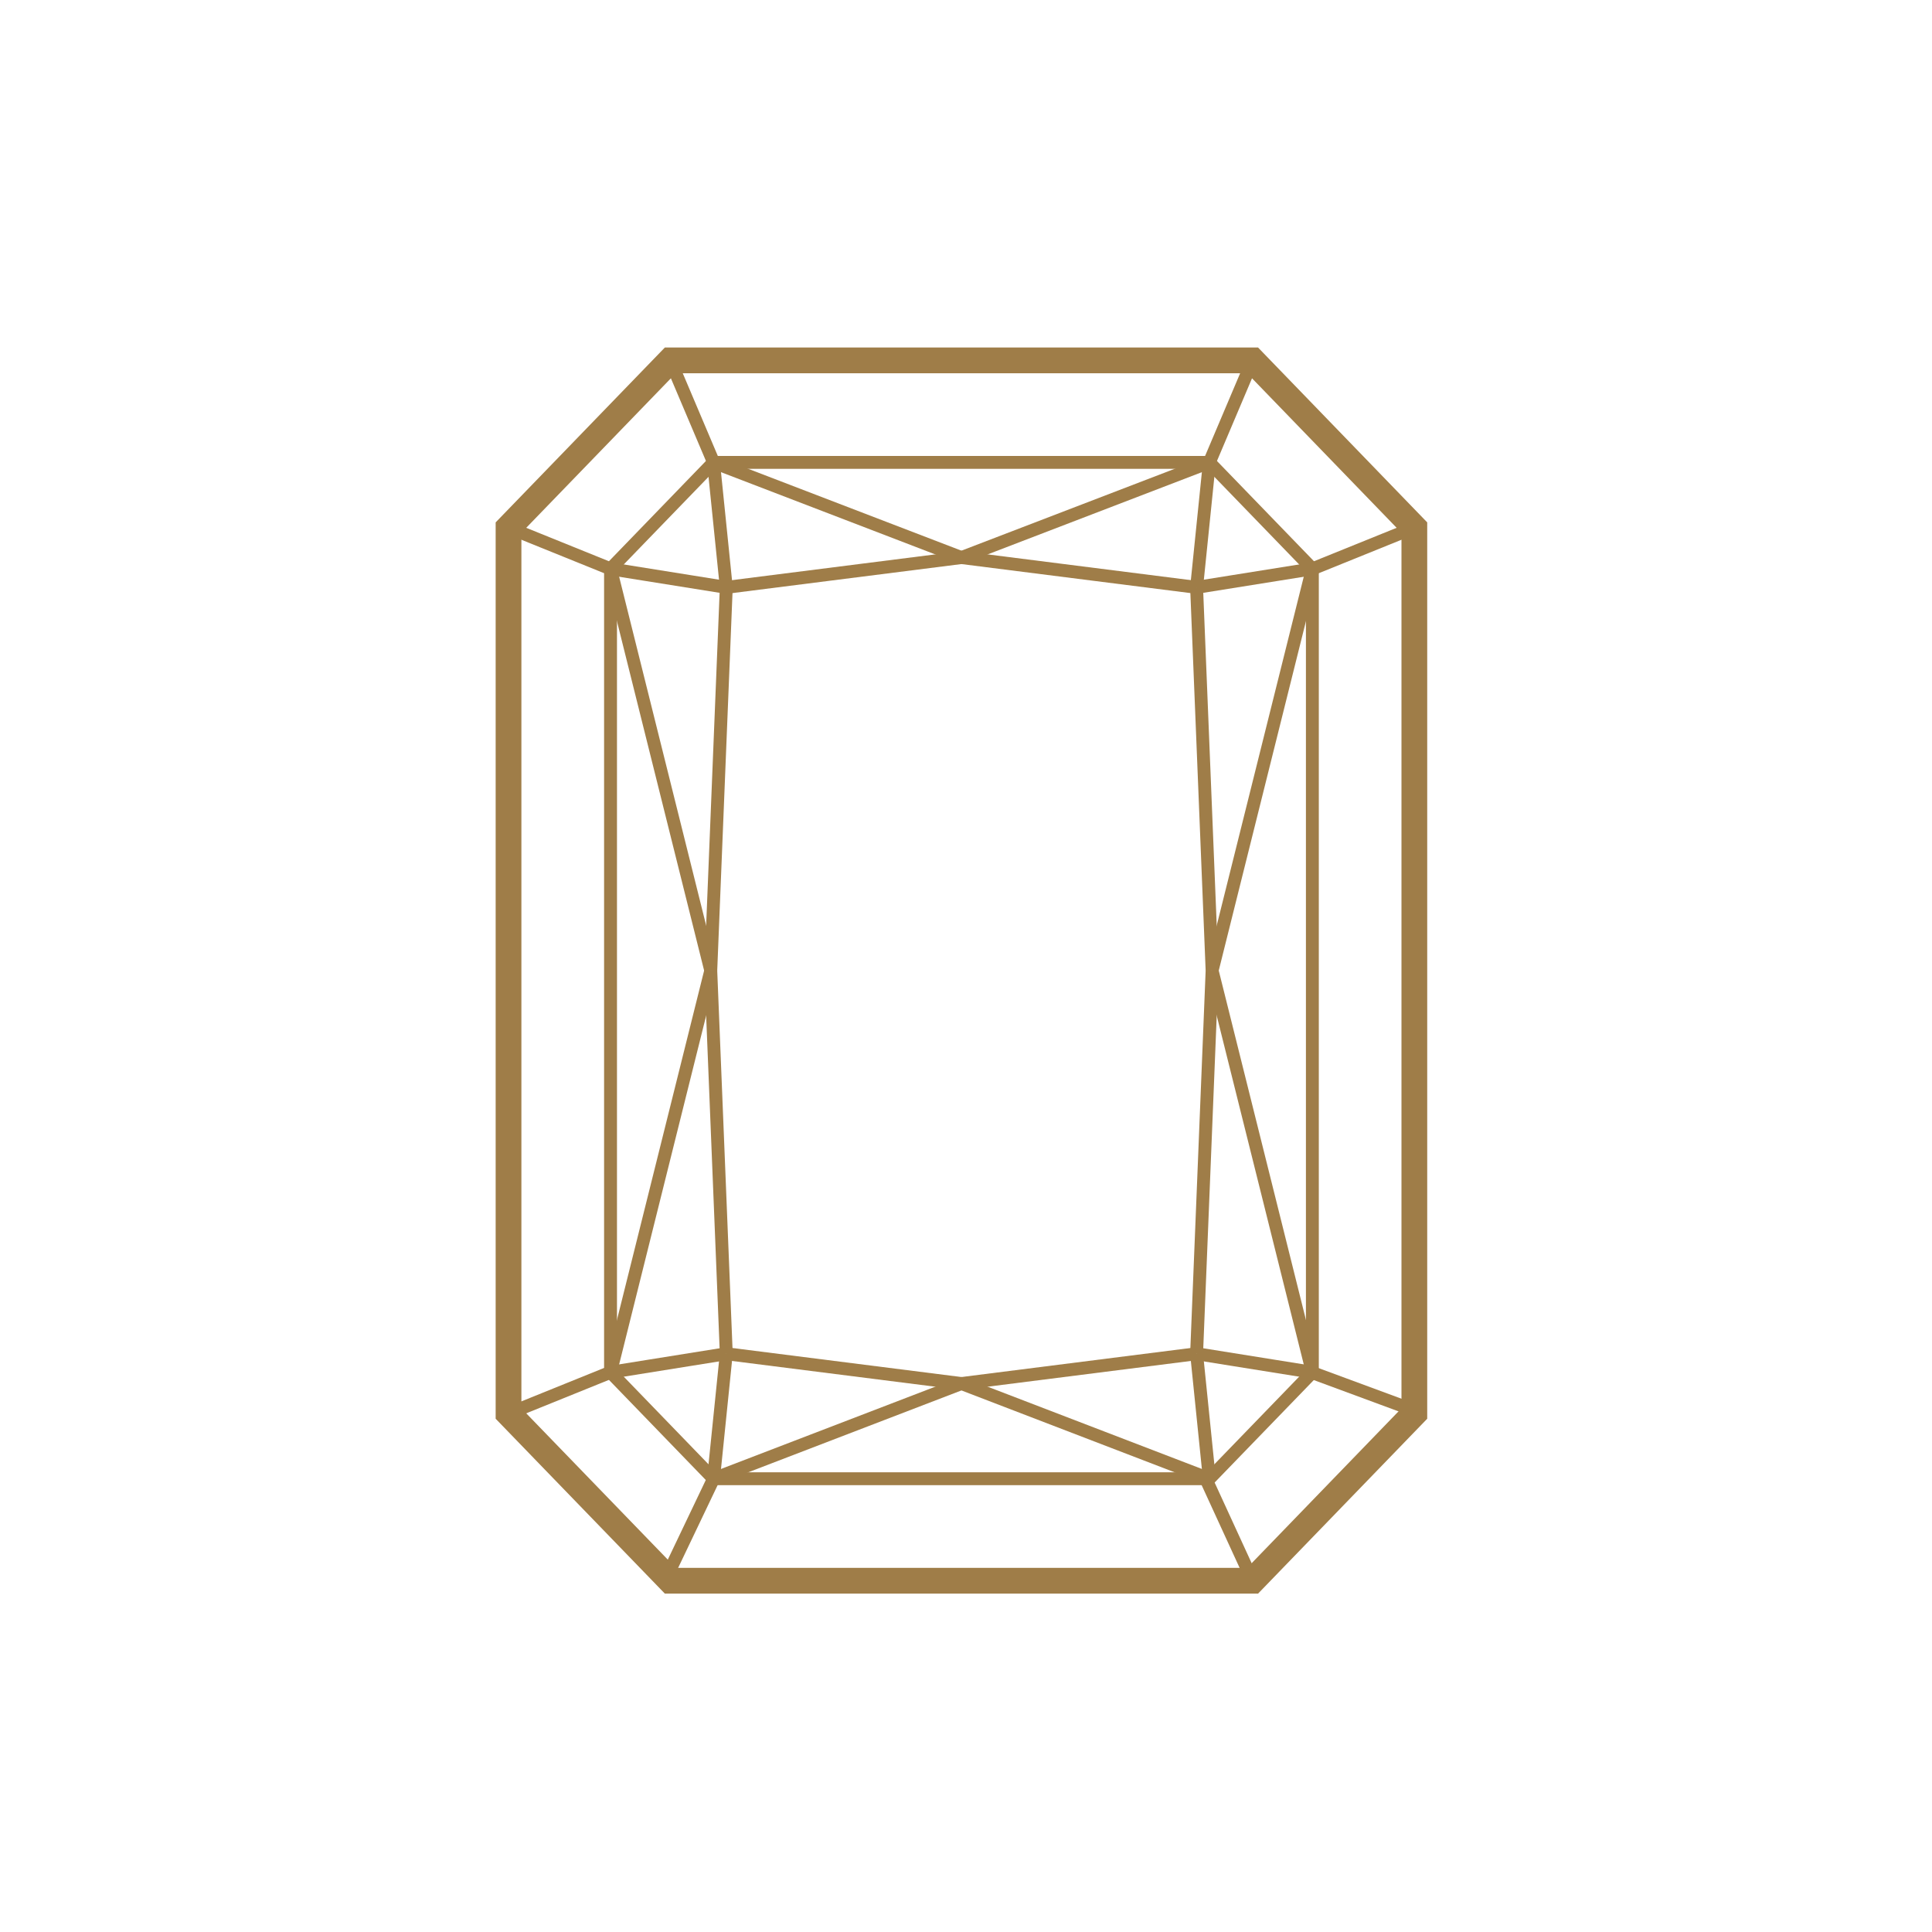 <svg xmlns="http://www.w3.org/2000/svg" xml:space="preserve" width="0.591in" height="0.591in" version="1.1" style="shape-rendering:geometricPrecision; text-rendering:geometricPrecision; image-rendering:optimizeQuality; fill-rule:evenodd; clip-rule:evenodd"
viewBox="0 0 590.55 590.55"
 xmlns:xlink="http://www.w3.org/1999/xlink"
 xmlns:xodm="http://www.corel.com/coreldraw/odm/2003">
 <defs>
  <style type="text/css">
   <![CDATA[
    .str1 {stroke:#9f7d48;stroke-width:7.87;stroke-miterlimit:4}
    .str2 {stroke:#9f7d48;stroke-width:3.94;stroke-miterlimit:2.613}
    .str0 {stroke:#9f7d48;stroke-width:3.94;stroke-miterlimit:4}
    .fil1 {fill:none}
    .fil0 {fill:none;fill-rule:nonzero}
   ]]>
  </style>
 </defs>
 
 <g id="Layer_x0020_1_0">
  
  <g id="_2685373402640">
   <line class="fil0 str0" x1="293.88" y1="422.9" x2="369.66" y2= "452" />
   <line class="fil0 str0" x1="293.88" y1="422.9" x2="365.76" y2= "413.79" />
   <line class="fil0 str0" x1="369.66" y1="452" x2="365.76" y2= "413.79" />
   <line class="fil0 str0" x1="365.76" y1="413.79" x2="401.15" y2= "419.46" />
   <line class="fil0 str0" x1="401.15" y1="419.46" x2="370.5" y2= "296.67" />
   <line class="fil0 str0" x1="365.76" y1="413.79" x2="370.5" y2= "296.67" />
   <line class="fil0 str0" x1="222" y1="413.79" x2="217.26" y2= "296.67" />
   <line class="fil0 str0" x1="186.62" y1="419.46" x2="217.26" y2= "296.67" />
   <line class="fil0 str0" x1="222" y1="413.79" x2="186.62" y2= "419.46" />
   <line class="fil0 str0" x1="218.1" y1="452" x2="222" y2= "413.79" />
   <line class="fil0 str0" x1="293.88" y1="422.9" x2="222" y2= "413.79" />
   <line class="fil0 str0" x1="293.88" y1="422.9" x2="218.1" y2= "452" />
   <line class="fil0 str0" x1="293.88" y1="170.43" x2="218.1" y2= "141.34" />
   <line class="fil0 str0" x1="293.88" y1="170.43" x2="222" y2= "179.54" />
   <line class="fil0 str0" x1="218.1" y1="141.34" x2="222" y2= "179.54" />
   <line class="fil0 str0" x1="222" y1="179.54" x2="186.62" y2= "173.88" />
   <line class="fil0 str0" x1="186.62" y1="173.88" x2="217.26" y2= "296.67" />
   <line class="fil0 str0" x1="222" y1="179.54" x2="217.26" y2= "296.67" />
   <line class="fil0 str0" x1="365.76" y1="179.54" x2="370.5" y2= "296.67" />
   <line class="fil0 str0" x1="401.15" y1="173.88" x2="370.5" y2= "296.67" />
   <line class="fil0 str0" x1="365.76" y1="179.54" x2="401.15" y2= "173.88" />
   <line class="fil0 str0" x1="369.66" y1="141.34" x2="365.76" y2= "179.54" />
   <line class="fil0 str0" x1="293.88" y1="170.43" x2="365.76" y2= "179.54" />
   <line class="fil0 str0" x1="293.88" y1="170.43" x2="369.66" y2= "141.34" />
   <line class="fil0 str0" x1="401.15" y1="173.88" x2="432.32" y2= "161.27" />
   <line class="fil0 str0" x1="369.66" y1="141.34" x2="382.88" y2= "110.16" />
   <polygon class="fil0 str0" points="401.15,296.67 401.15,419.46 369.66,452 218.1,452 186.62,419.46 186.62,173.88 218.1,141.34 369.66,141.34 401.15,173.88 "/>
   <polygon class="fil0 str1" points="432.32,296.67 432.32,432.07 382.88,483.18 293.88,483.18 204.89,483.18 155.44,432.07 155.44,296.67 155.44,161.27 204.89,110.16 293.88,110.16 382.88,110.16 432.32,161.27 "/>
   <line class="fil1 str2" x1="204.89" y1="110.16" x2="218.11" y2= "141.34" />
   <line class="fil1 str2" x1="155.44" y1="161.27" x2="186.62" y2= "173.88" />
   <line class="fil1 str2" x1="155.44" y1="432.07" x2="186.62" y2= "419.46" />
   <line class="fil1 str2" x1="203.78" y1="482.02" x2="218.11" y2= "452" />
   <line class="fil1 str2" x1="382.88" y1="483.17" x2="368.33" y2= "451.48" />
   <line class="fil1 str2" x1="432.33" y1="431.1" x2="400.52" y2= "419.35" />
  </g>
 </g>
</svg>
